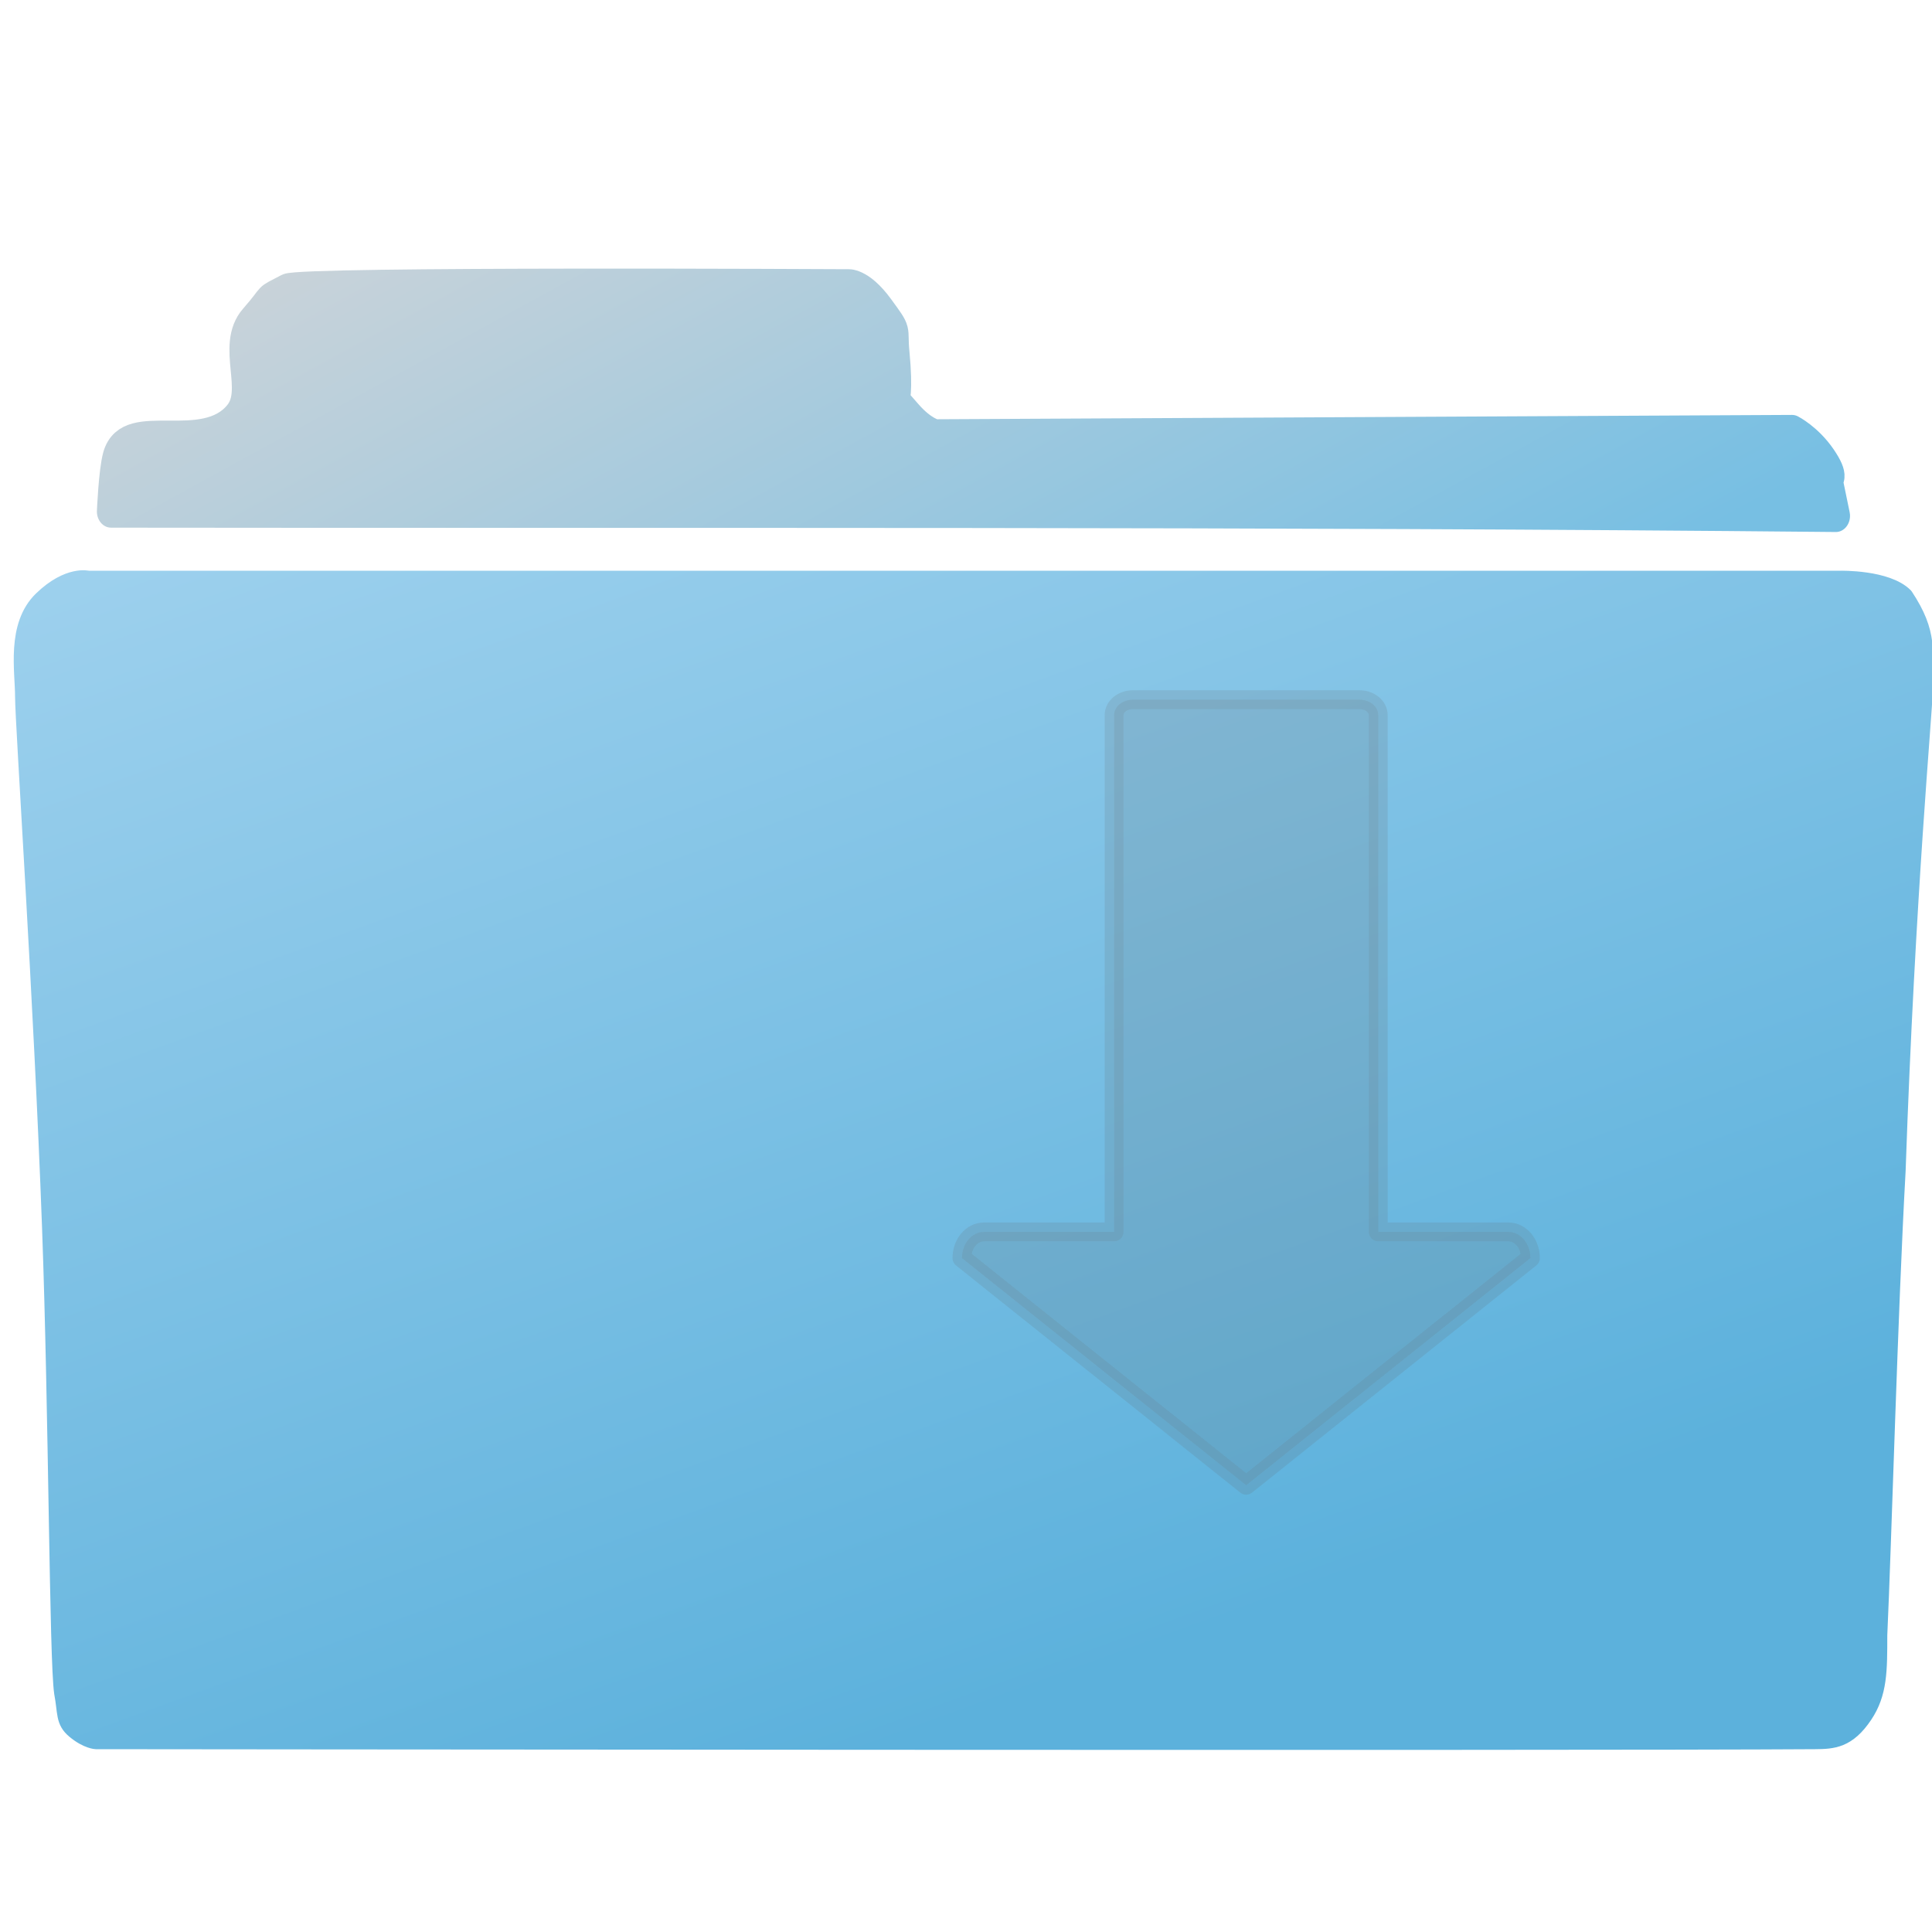 <?xml version="1.0" encoding="UTF-8" standalone="no"?>
<!-- Created with Inkscape (http://www.inkscape.org/) -->

<svg
   xmlns:dc="http://purl.org/dc/elements/1.1/"
   xmlns:cc="http://creativecommons.org/ns#"
   xmlns:rdf="http://www.w3.org/1999/02/22-rdf-syntax-ns#"
   xmlns:svg="http://www.w3.org/2000/svg"
   xmlns="http://www.w3.org/2000/svg"
   xmlns:xlink="http://www.w3.org/1999/xlink"
   xmlns:sodipodi="http://sodipodi.sourceforge.net/DTD/sodipodi-0.dtd"
   xmlns:inkscape="http://www.inkscape.org/namespaces/inkscape"
   width="1024"
   height="1024"
   id="svg2"
   version="1.1"
   inkscape:version="0.48.3.1 r9886"
   sodipodi:docname="common_DownloadFolder_1024.svg"
   inkscape:export-filename="/home/bertrand/Desktop/RikIcones/common_DownloadFolder.png"
   inkscape:export-xdpi="90"
   inkscape:export-ydpi="90"
   enable-background="new">
  <defs
     id="defs4">
    <linearGradient
       id="linearGradient3944">
      <stop
         id="stop3946"
         offset="0"
         style="stop-color:#5cb1dc;stop-opacity:1" />
      <stop
         id="stop3948"
         offset="1"
         style="stop-color:#b3dbf3;stop-opacity:1" />
    </linearGradient>
    <linearGradient
       inkscape:collect="always"
       id="linearGradient9069">
      <stop
         style="stop-color:#77bfe3;stop-opacity:1"
         offset="0"
         id="stop9071" />
      <stop
         style="stop-color:#cad3d9;stop-opacity:1"
         offset="1"
         id="stop9073" />
    </linearGradient>
    <linearGradient
       inkscape:collect="always"
       id="linearGradient9061">
      <stop
         style="stop-color:#cad3d9;stop-opacity:1"
         offset="0"
         id="stop9063" />
      <stop
         style="stop-color:#77bfe3;stop-opacity:1"
         offset="1"
         id="stop9065" />
    </linearGradient>
    <linearGradient
       id="linearGradient8846">
      <stop
         style="stop-color:#5cb1dc;stop-opacity:1"
         offset="0"
         id="stop8848" />
      <stop
         style="stop-color:#b3dbf3;stop-opacity:1"
         offset="1"
         id="stop8850" />
    </linearGradient>
    <linearGradient
       inkscape:collect="always"
       xlink:href="#linearGradient3944"
       id="linearGradient8852"
       x1="577.547"
       y1="850.902"
       x2="311.271"
       y2="17.402"
       gradientUnits="userSpaceOnUse"
       spreadMethod="pad" />
    <filter
       id="filter9027"
       style="color-interpolation-filters:sRGB;"
       inkscape:label="Drop Shadow">
      <feFlood
         id="feFlood9029"
         flood-opacity="0.2"
         flood-color="rgb(0,0,0)"
         result="flood" />
      <feComposite
         id="feComposite9031"
         in2="SourceGraphic"
         in="flood"
         operator="in"
         result="composite1" />
      <feGaussianBlur
         id="feGaussianBlur9033"
         in="composite"
         stdDeviation="20"
         result="blur" />
      <feOffset
         id="feOffset9035"
         dx="0"
         dy="10"
         result="offset" />
      <feComposite
         id="feComposite9037"
         in2="offset"
         in="SourceGraphic"
         operator="over"
         result="fbSourceGraphic" />
      <feColorMatrix
         result="fbSourceGraphicAlpha"
         in="fbSourceGraphic"
         values="0 0 0 -1 0 0 0 0 -1 0 0 0 0 -1 0 0 0 0 1 0"
         id="feColorMatrix9039" />
      <feFlood
         id="feFlood9041"
         flood-opacity="0.2"
         flood-color="rgb(0,0,0)"
         result="flood"
         in="fbSourceGraphic" />
      <feComposite
         id="feComposite9043"
         in2="fbSourceGraphic"
         in="flood"
         operator="in"
         result="composite1" />
      <feGaussianBlur
         id="feGaussianBlur9045"
         in="composite"
         stdDeviation="20"
         result="blur" />
      <feOffset
         id="feOffset9047"
         dx="0"
         dy="10"
         result="offset" />
      <feComposite
         id="feComposite9049"
         in2="offset"
         in="fbSourceGraphic"
         operator="over"
         result="composite2" />
    </filter>
    <linearGradient
       inkscape:collect="always"
       xlink:href="#linearGradient9061"
       id="linearGradient9067"
       x1="344.962"
       y1="96.539"
       x2="536.901"
       y2="496.56"
       gradientUnits="userSpaceOnUse" />
    <linearGradient
       inkscape:collect="always"
       xlink:href="#linearGradient9069"
       id="linearGradient9075"
       x1="536.901"
       y1="496.56"
       x2="344.962"
       y2="96.539"
       gradientUnits="userSpaceOnUse" />
    <filter
       id="filter9297"
       style="color-interpolation-filters:sRGB;"
       inkscape:label="Drop Shadow">
      <feFlood
         id="feFlood9299"
         flood-opacity="0.3"
         flood-color="rgb(0,0,0)"
         result="flood" />
      <feComposite
         id="feComposite9301"
         in2="SourceGraphic"
         in="flood"
         operator="in"
         result="composite1" />
      <feGaussianBlur
         id="feGaussianBlur9303"
         in="composite"
         stdDeviation="10"
         result="blur" />
      <feOffset
         id="feOffset9305"
         dx="0"
         dy="-5"
         result="offset" />
      <feComposite
         id="feComposite9307"
         in2="offset"
         in="SourceGraphic"
         operator="over"
         result="composite2" />
    </filter>
    <linearGradient
       inkscape:collect="always"
       xlink:href="#linearGradient9069-9"
       id="linearGradient9075-7"
       x1="536.901"
       y1="496.56"
       x2="344.962"
       y2="96.539"
       gradientUnits="userSpaceOnUse" />
    <linearGradient
       inkscape:collect="always"
       id="linearGradient9069-9">
      <stop
         style="stop-color:#77bfe3;stop-opacity:1"
         offset="0"
         id="stop9071-2" />
      <stop
         style="stop-color:#cad3d9;stop-opacity:1"
         offset="1"
         id="stop9073-9" />
    </linearGradient>
    <linearGradient
       inkscape:collect="always"
       xlink:href="#linearGradient9061-9"
       id="linearGradient9067-3"
       x1="344.962"
       y1="96.539"
       x2="536.901"
       y2="496.56"
       gradientUnits="userSpaceOnUse" />
    <linearGradient
       inkscape:collect="always"
       id="linearGradient9061-9">
      <stop
         style="stop-color:#cad3d9;stop-opacity:1"
         offset="0"
         id="stop9063-6" />
      <stop
         style="stop-color:#77bfe3;stop-opacity:1"
         offset="1"
         id="stop9065-9" />
    </linearGradient>
    <filter
       color-interpolation-filters="sRGB"
       id="filter9297-6"
       inkscape:label="Drop Shadow">
      <feFlood
         id="feFlood9299-3"
         flood-opacity="0.3"
         flood-color="rgb(0,0,0)"
         result="flood" />
      <feComposite
         id="feComposite9301-7"
         in2="SourceGraphic"
         in="flood"
         operator="in"
         result="composite1" />
      <feGaussianBlur
         id="feGaussianBlur9303-0"
         stdDeviation="10"
         result="blur" />
      <feOffset
         id="feOffset9305-3"
         dx="0"
         dy="-5"
         result="offset" />
      <feComposite
         id="feComposite9307-6"
         in2="offset"
         in="SourceGraphic"
         operator="over"
         result="composite2" />
    </filter>
    <linearGradient
       gradientTransform="translate(0.299,17.883)"
       y2="96.539"
       x2="344.962"
       y1="496.56"
       x1="536.901"
       gradientUnits="userSpaceOnUse"
       id="linearGradient3869"
       xlink:href="#linearGradient9069-9"
       inkscape:collect="always" />
    <linearGradient
       gradientTransform="translate(0.299,17.883)"
       y2="496.56"
       x2="536.901"
       y1="96.539"
       x1="344.962"
       gradientUnits="userSpaceOnUse"
       id="linearGradient3871"
       xlink:href="#linearGradient9061-9"
       inkscape:collect="always" />
    <linearGradient
       inkscape:collect="always"
       xlink:href="#linearGradient3944"
       id="linearGradient3942"
       x1="577.547"
       y1="850.902"
       x2="311.271"
       y2="17.402"
       gradientUnits="userSpaceOnUse" />
    <filter
       id="filter4082"
       style="color-interpolation-filters:sRGB;"
       inkscape:label="Drop Shadow">
      <feFlood
         id="feFlood4084"
         flood-opacity="0.3"
         flood-color="rgb(0,0,0)"
         result="flood" />
      <feComposite
         id="feComposite4086"
         in2="SourceGraphic"
         in="flood"
         operator="in"
         result="composite1" />
      <feGaussianBlur
         id="feGaussianBlur4088"
         in="composite"
         stdDeviation="6"
         result="blur" />
      <feOffset
         id="feOffset4090"
         dx="0"
         dy="-7"
         result="offset" />
      <feComposite
         id="feComposite4092"
         in2="offset"
         in="SourceGraphic"
         operator="over"
         result="composite2" />
    </filter>
    <linearGradient
       inkscape:collect="always"
       xlink:href="#linearGradient9069-9-9"
       id="linearGradient4215"
       gradientUnits="userSpaceOnUse"
       gradientTransform="translate(0.299,17.883)"
       x1="536.901"
       y1="496.56"
       x2="344.962"
       y2="96.539" />
    <linearGradient
       inkscape:collect="always"
       id="linearGradient9069-9-9">
      <stop
         style="stop-color:#77bfe3;stop-opacity:1"
         offset="0"
         id="stop9071-2-8" />
      <stop
         style="stop-color:#cad3d9;stop-opacity:1"
         offset="1"
         id="stop9073-9-6" />
    </linearGradient>
    <linearGradient
       inkscape:collect="always"
       xlink:href="#linearGradient9061-9-1"
       id="linearGradient4217"
       gradientUnits="userSpaceOnUse"
       gradientTransform="translate(0.299,17.883)"
       x1="344.962"
       y1="96.539"
       x2="536.901"
       y2="496.56" />
    <linearGradient
       inkscape:collect="always"
       id="linearGradient9061-9-1">
      <stop
         style="stop-color:#cad3d9;stop-opacity:1"
         offset="0"
         id="stop9063-6-7" />
      <stop
         style="stop-color:#77bfe3;stop-opacity:1"
         offset="1"
         id="stop9065-9-5" />
    </linearGradient>
    <filter
       color-interpolation-filters="sRGB"
       id="filter9297-6-6"
       inkscape:label="Drop Shadow">
      <feFlood
         id="feFlood9299-3-9"
         flood-opacity="0.3"
         flood-color="rgb(0,0,0)"
         result="flood" />
      <feComposite
         id="feComposite9301-7-0"
         in2="SourceGraphic"
         in="flood"
         operator="in"
         result="composite1" />
      <feGaussianBlur
         id="feGaussianBlur9303-0-5"
         stdDeviation="10"
         result="blur" />
      <feOffset
         id="feOffset9305-3-3"
         dx="0"
         dy="-5"
         result="offset" />
      <feComposite
         id="feComposite9307-6-0"
         in2="offset"
         in="SourceGraphic"
         operator="over"
         result="composite2" />
    </filter>
    <linearGradient
       inkscape:collect="always"
       xlink:href="#linearGradient3944-4"
       id="linearGradient3964-8"
       gradientUnits="userSpaceOnUse"
       spreadMethod="pad"
       x1="577.547"
       y1="850.902"
       x2="311.271"
       y2="17.402" />
    <linearGradient
       id="linearGradient3944-4">
      <stop
         id="stop3946-8"
         offset="0"
         style="stop-color:#5cb1dc;stop-opacity:1" />
      <stop
         id="stop3948-5"
         offset="1"
         style="stop-color:#b3dbf3;stop-opacity:1" />
    </linearGradient>
    <linearGradient
       inkscape:collect="always"
       xlink:href="#linearGradient3944-4"
       id="linearGradient3966-0"
       gradientUnits="userSpaceOnUse"
       x1="577.547"
       y1="850.902"
       x2="311.271"
       y2="17.402" />
    <linearGradient
       id="linearGradient4252">
      <stop
         id="stop4254"
         offset="0"
         style="stop-color:#5cb1dc;stop-opacity:1" />
      <stop
         id="stop4256"
         offset="1"
         style="stop-color:#b3dbf3;stop-opacity:1" />
    </linearGradient>
    <filter
       color-interpolation-filters="sRGB"
       id="filter9027-3"
       inkscape:label="Drop Shadow">
      <feFlood
         id="feFlood9029-0"
         flood-opacity="0.2"
         flood-color="rgb(0,0,0)"
         result="flood" />
      <feComposite
         id="feComposite9031-0"
         in2="SourceGraphic"
         in="flood"
         operator="in"
         result="composite1" />
      <feGaussianBlur
         id="feGaussianBlur9033-7"
         stdDeviation="20"
         result="blur" />
      <feOffset
         id="feOffset9035-0"
         dx="0"
         dy="10"
         result="offset" />
      <feComposite
         id="feComposite9037-6"
         in2="offset"
         in="SourceGraphic"
         operator="over"
         result="fbSourceGraphic" />
      <feColorMatrix
         result="fbSourceGraphicAlpha"
         in="fbSourceGraphic"
         values="0 0 0 -1 0 0 0 0 -1 0 0 0 0 -1 0 0 0 0 1 0"
         id="feColorMatrix9039-3" />
      <feFlood
         id="feFlood9041-1"
         flood-opacity="0.2"
         flood-color="rgb(0,0,0)"
         result="flood"
         in="fbSourceGraphic" />
      <feComposite
         id="feComposite9043-6"
         in2="fbSourceGraphic"
         in="flood"
         operator="in"
         result="composite1" />
      <feGaussianBlur
         id="feGaussianBlur9045-0"
         stdDeviation="20"
         result="blur" />
      <feOffset
         id="feOffset9047-1"
         dx="0"
         dy="10"
         result="offset" />
      <feComposite
         id="feComposite9049-4"
         in2="offset"
         in="fbSourceGraphic"
         operator="over"
         result="composite2" />
    </filter>
    <linearGradient
       y2="17.402"
       x2="311.271"
       y1="850.902"
       x1="577.547"
       spreadMethod="pad"
       gradientUnits="userSpaceOnUse"
       id="linearGradient4273"
       xlink:href="#linearGradient3944-4"
       inkscape:collect="always" />
    <linearGradient
       y2="17.402"
       x2="311.271"
       y1="850.902"
       x1="577.547"
       gradientUnits="userSpaceOnUse"
       id="linearGradient4275"
       xlink:href="#linearGradient3944-4"
       inkscape:collect="always" />
    <filter
       id="filter4360"
       style="color-interpolation-filters:sRGB;"
       inkscape:label="Drop Shadow">
      <feFlood
         id="feFlood4362"
         flood-opacity="0.3"
         flood-color="rgb(0,0,0)"
         result="flood" />
      <feComposite
         id="feComposite4364"
         in2="SourceGraphic"
         in="flood"
         operator="in"
         result="composite1" />
      <feGaussianBlur
         id="feGaussianBlur4366"
         in="composite"
         stdDeviation="6"
         result="blur" />
      <feOffset
         id="feOffset4368"
         dx="0"
         dy="-7"
         result="offset" />
      <feComposite
         id="feComposite4370"
         in2="offset"
         in="SourceGraphic"
         operator="over"
         result="composite2" />
    </filter>
    <filter
       id="filter4416"
       style="color-interpolation-filters:sRGB;"
       inkscape:label="Drop Shadow">
      <feFlood
         id="feFlood4418"
         flood-opacity="0.3"
         flood-color="rgb(0,0,0)"
         result="flood" />
      <feComposite
         id="feComposite4420"
         in2="SourceGraphic"
         in="flood"
         operator="in"
         result="composite1" />
      <feGaussianBlur
         id="feGaussianBlur4422"
         in="composite"
         stdDeviation="6"
         result="blur" />
      <feOffset
         id="feOffset4424"
         dx="0"
         dy="-7"
         result="offset" />
      <feComposite
         id="feComposite4426"
         in2="offset"
         in="SourceGraphic"
         operator="over"
         result="composite2" />
    </filter>
    <filter
       id="filter5161"
       style="color-interpolation-filters:sRGB;"
       inkscape:label="Drop Shadow">
      <feFlood
         id="feFlood5163"
         flood-opacity="0.3"
         flood-color="rgb(0,0,0)"
         result="flood" />
      <feComposite
         id="feComposite5165"
         in2="SourceGraphic"
         in="flood"
         operator="in"
         result="composite1" />
      <feGaussianBlur
         id="feGaussianBlur5167"
         in="composite"
         stdDeviation="6"
         result="blur" />
      <feOffset
         id="feOffset5169"
         dx="0"
         dy="-7"
         result="offset" />
      <feComposite
         id="feComposite5171"
         in2="offset"
         in="SourceGraphic"
         operator="over"
         result="composite2" />
    </filter>
  </defs>
  <sodipodi:namedview
     id="base"
     pagecolor="#ffffff"
     bordercolor="#666666"
     borderopacity="1.0"
     inkscape:pageopacity="0.0"
     inkscape:pageshadow="2"
     inkscape:zoom="0.59273373"
     inkscape:cx="531.57643"
     inkscape:cy="498.7354"
     inkscape:document-units="px"
     inkscape:current-layer="layer3"
     showgrid="false"
     inkscape:window-width="1239"
     inkscape:window-height="933"
     inkscape:window-x="2"
     inkscape:window-y="2"
     inkscape:window-maximized="0"
     showguides="true"
     inkscape:guide-bbox="true"
     inkscape:snap-nodes="false"
     inkscape:snap-global="false">
    <sodipodi:guide
       orientation="0,1"
       position="276.684,227.758"
       id="guide4428" />
    <sodipodi:guide
       orientation="0,1"
       position="254.752,646.159"
       id="guide4430" />
    <sodipodi:guide
       orientation="1,0"
       position="212.574,765.943"
       id="guide4432" />
    <sodipodi:guide
       orientation="1,0"
       position="813.181,570.239"
       id="guide4434" />
  </sodipodi:namedview>
  <g
     inkscape:label="Dossier"
     inkscape:groupmode="layer"
     id="layer1"
     transform="translate(0,-28.362)"
     style="display:inline;">
    <g
       transform="translate(1.99,1.232)"
       style="display:inline"
       id="g4219">
      <path
         transform="matrix(1,0,0,1.141,0,-72.265)"
         sodipodi:nodetypes="csssscsscsccsccc"
         inkscape:connector-curvature="0"
         id="path9051-8"
         d="m 56.868,329.725 c 0,0 0.88,-18.443 3.03,-25.254 6.061,-19.193 46.23,0.353 64.147,-19.193 11.112,-12.122 -4.041,-32.325 8.081,-44.447 12.122,-12.122 5.051,-8.081 18.183,-14.142 7.395,-3.413 296.985,-2.02 296.985,-2.02 0,0 7.071,-1.01 17.173,11.112 10.102,12.122 6.724,7.989 8.081,20.203 2.02,18.183 0,22.223 0,22.223 0,0 -1.01,-1.01 7.071,7.071 8.081,8.081 14.142,9.091 14.142,9.091 l 454.061,-2.02 c 0,0 9.091,4.041 16.162,13.132 7.071,9.091 3.03,9.091 3.03,9.091 l 4.041,17.173 C 666.439,329.133 361.555,330.068 56.868,329.725 z"
         style="fill:url(#linearGradient4215);fill-opacity:1;stroke:url(#linearGradient4217);stroke-width:15;stroke-linecap:butt;stroke-linejoin:round;stroke-miterlimit:4;stroke-opacity:1;stroke-dasharray:none;display:inline;filter:url(#filter9297-6-6)" />
      <path
         transform="matrix(1,0,0,1.141,0,-80.265)"
         sodipodi:nodetypes="ssscscccccsscscs"
         inkscape:connector-curvature="0"
         id="path8076-4"
         d="M 24.315,644.766 C 19.852,537.704 9.997,409.905 9.997,397.783 c 0,-12.122 -4.602,-32.83 9.715,-44.952 14.317,-12.122 25.055,-9.596 25.055,-9.596 0,0 -12.272,0 0,0 12.272,0 928.578,0 928.578,0 0,0 25.055,-0.505 34.771,8.081 13.106,17.411 10.271,25.118 10.227,44.447 0,8.081 -9.204,92.934 -14.317,222.234 -4.159,65.158 -7.488,173.556 -9.715,215.668 0,16.668 -1e-5,26.769 -7.67,36.871 -8.849,11.655 -16.99,12.061 -26.589,12.122 -118.63,0.748 -911.193,0 -911.193,0 0,0 -5.022,-0.11 -11.761,-5.051 -5.835,-4.279 -4.372,-7.872 -6.392,-17.173 -2.602,-15.094 -2.812,-129.805 -6.392,-215.668 z"
         style="fill:url(#linearGradient4273);fill-opacity:1;stroke:url(#linearGradient4275);stroke-width:8;stroke-linecap:butt;stroke-linejoin:round;stroke-miterlimit:4;stroke-opacity:1;stroke-dasharray:none;filter:url(#filter9027-3)" />
    </g>
  </g>
  <g
     inkscape:groupmode="layer"
     id="layer3"
     inkscape:label="Download">
    <path
       style="opacity:0.535;fill:#666666;fill-opacity:0.562;fill-rule:evenodd;stroke:#666666;stroke-width:10;stroke-linejoin:round;stroke-miterlimit:4;stroke-opacity:0.533;stroke-dasharray:none;stroke-dashoffset:0;filter:url(#filter5161)"
       d="M 600.469 377.844 C 594.944 377.844 590.5 381.494 590.5 386.031 L 590.5 659.938 L 521.5 659.938 C 515.051 659.938 509.844 666.129 509.844 673.812 L 660.5 794.219 L 811.156 673.812 C 811.156 666.129 805.949 659.938 799.5 659.938 L 730.5 659.938 L 730.5 386.031 C 730.5 381.494 726.056 377.844 720.531 377.844 L 600.469 377.844 z "
       id="rect5141" />
  </g>
</svg>
